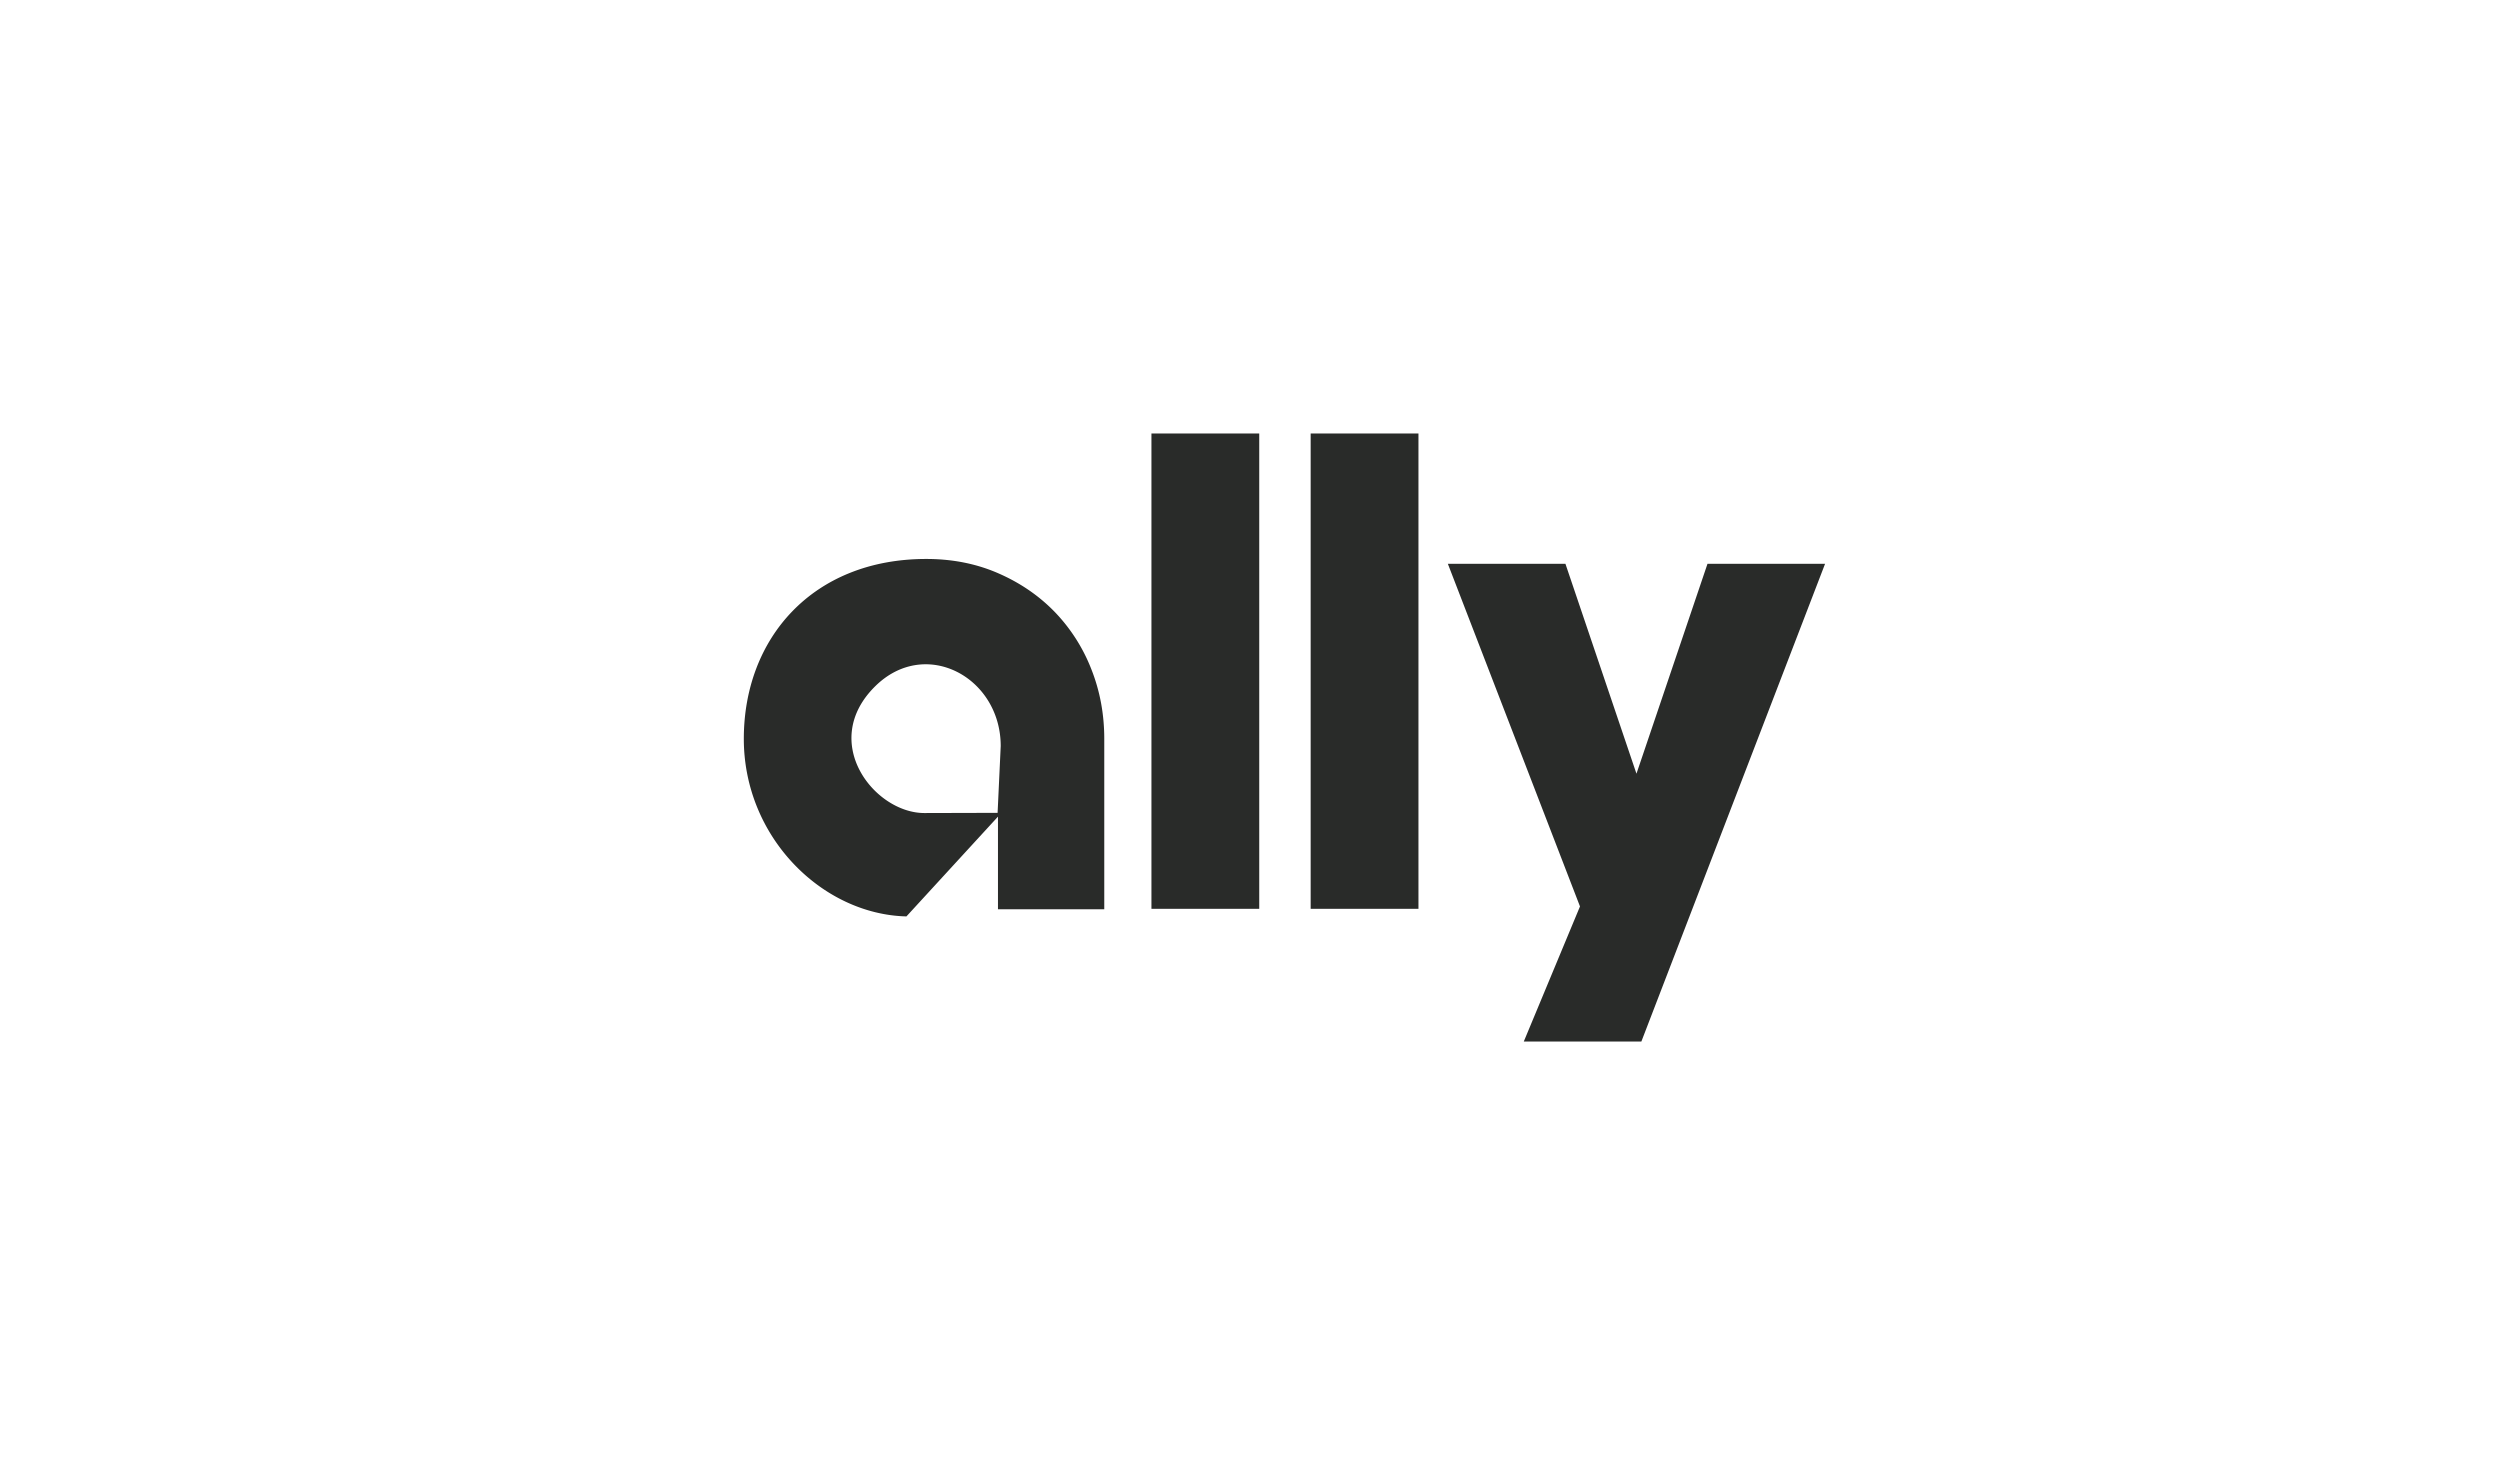 <svg fill="none" height="90" viewBox="0 0 150 90" width="154" xmlns="http://www.w3.org/2000/svg"><path d="M68.929 26.703h6.64v29.28h-6.64v-29.28Z" fill="#292B29"/><path d="M78.737 26.703h6.64v29.28h-6.64v-29.28Z" fill="#292B29"/><path d="M87.187 34.729h7.243l4.376 12.931 4.376-12.931h7.243l-11.317 29.43h-7.243l3.462-8.322-8.14-21.108Z" fill="#292B29"/><path d="M66.023 45.511c0-1.53-.27-2.97-.81-4.321a10.635 10.635 0 0 0-2.26-3.514c-.967-.991-2.122-1.78-3.466-2.365-1.344-.586-2.82-.879-4.428-.879-6.994 0-11.24 4.881-11.24 11.08 0 6.068 4.836 10.813 10.017 10.939l5.733-6.248-.094-.155v5.963h6.548v-10.5Zm-6.571 4.56-4.511.012c-3.091 0-6.509-4.382-3.023-7.815 3.092-3.047 7.726-.548 7.726 3.69l-.192 4.113Z" fill="#292B29"/></svg>